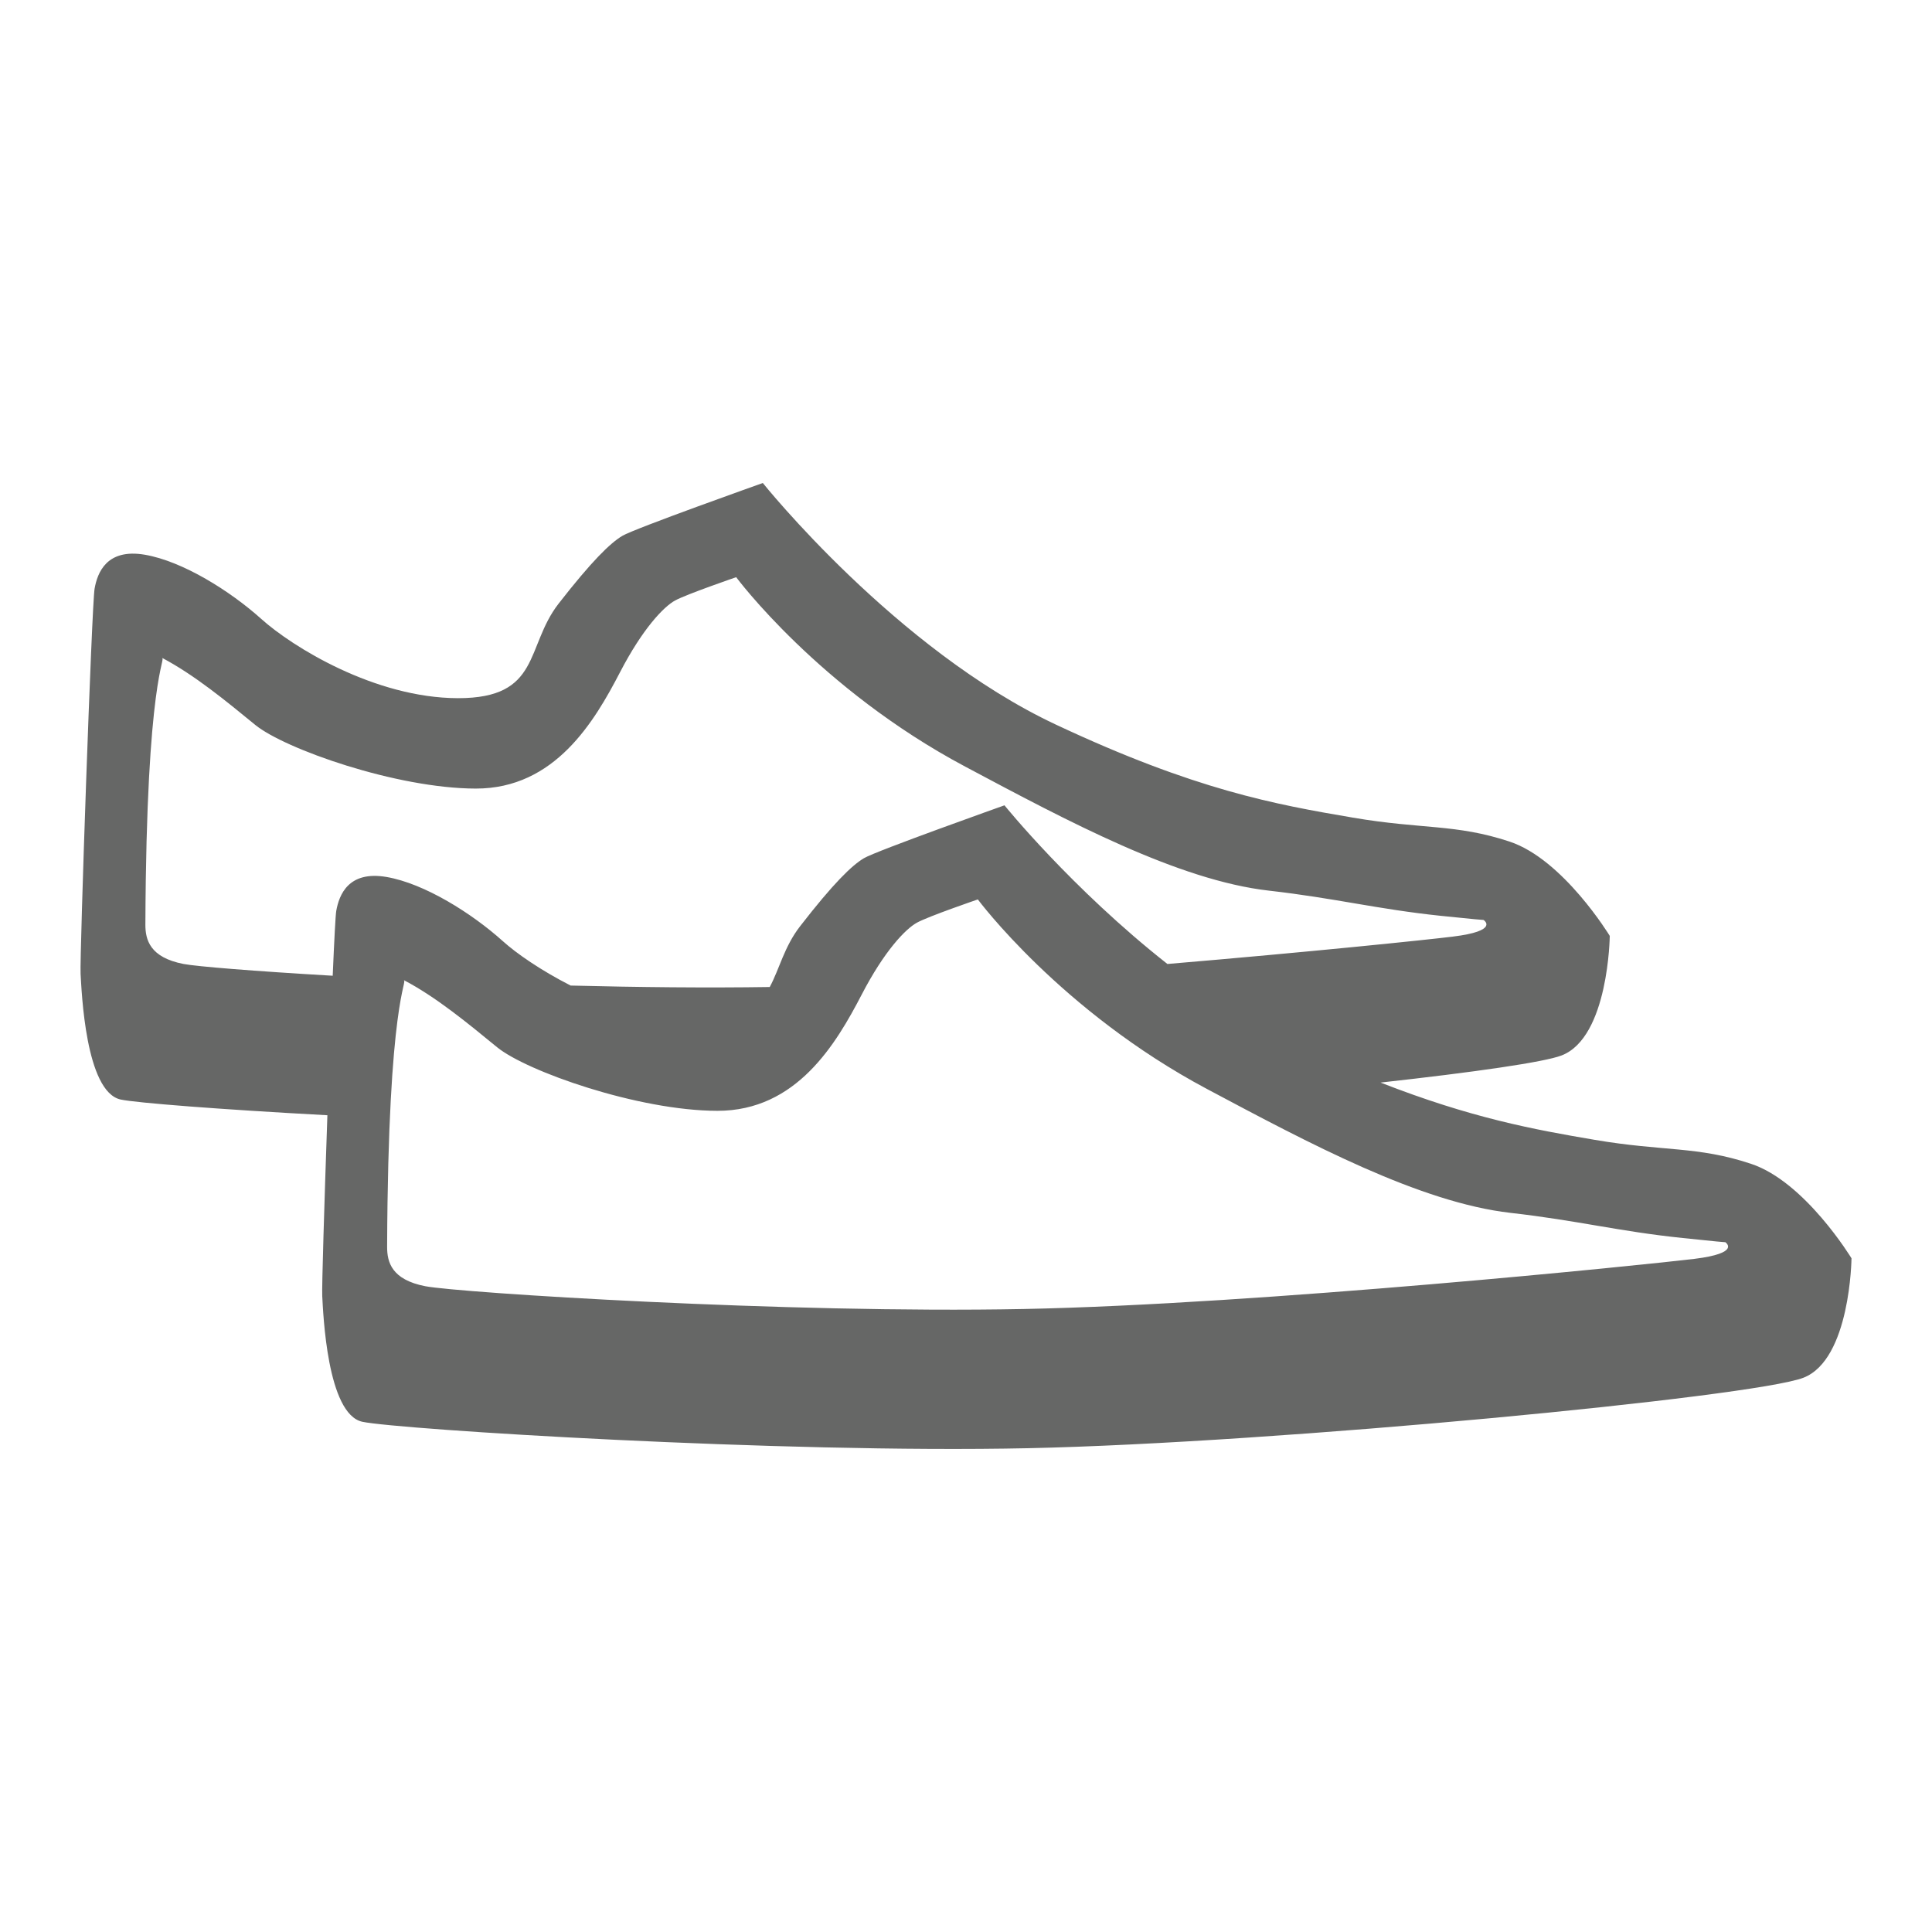 <?xml version="1.0" encoding="utf-8"?>
<!-- Generator: Adobe Illustrator 16.0.4, SVG Export Plug-In . SVG Version: 6.00 Build 0)  -->
<!DOCTYPE svg PUBLIC "-//W3C//DTD SVG 1.1//EN" "http://www.w3.org/Graphics/SVG/1.1/DTD/svg11.dtd">
<svg version="1.1" id="Layer_1" xmlns="http://www.w3.org/2000/svg" xmlns:xlink="http://www.w3.org/1999/xlink" x="0px" y="0px"
	 width="24px" height="24px" viewBox="0 0 24 24" enable-background="new 0 0 24 24" xml:space="preserve">
<path fill-rule="evenodd" clip-rule="evenodd" fill="#666766" d="M22.402,17.115c-0.622,0.24-6.543,0.809-9.625,0.875
	c-3.083,0.066-7.835-0.234-8.275-0.328s-0.487-1.351-0.499-1.563c-0.006-0.102,0.026-1.153,0.064-2.245
	C2.718,13.781,1.693,13.7,1.5,13.659c-0.44-0.094-0.486-1.351-0.499-1.563C0.989,11.884,1.14,7.511,1.175,7.313
	c0.035-0.199,0.15-0.503,0.624-0.422c0.473,0.081,1.063,0.453,1.446,0.797c0.383,0.345,1.41,0.983,2.444,0.985
	C6.723,8.674,6.523,8.036,6.938,7.5C7.354,6.966,7.58,6.747,7.73,6.657C7.881,6.566,9.476,6,9.476,6s1.655,2.069,3.64,3.001
	c1.734,0.814,2.726,0.992,3.691,1.156c0.86,0.147,1.275,0.076,1.944,0.297c0.669,0.221,1.246,1.172,1.246,1.172
	s-0.013,1.259-0.598,1.485c-0.217,0.084-1.086,0.208-2.249,0.337c1.128,0.441,1.903,0.583,2.657,0.711
	c0.861,0.147,1.276,0.076,1.944,0.298C22.423,14.679,23,15.631,23,15.631S22.987,16.889,22.402,17.115z M18.046,11.635
	c0.582-0.071,0.39-0.203,0.383-0.207c-0.011,0-0.091-0.006-0.528-0.051c-0.794-0.083-1.31-0.219-2.137-0.313
	c-1.126-0.128-2.495-0.86-3.774-1.541C10.174,8.557,9.145,7.17,9.145,7.17S8.531,7.381,8.387,7.459
	C8.244,7.537,7.982,7.811,7.702,8.351c-0.317,0.61-0.808,1.447-1.793,1.445S3.537,9.303,3.172,9.006
	C2.808,8.708,2.414,8.383,2.011,8.171c0.057,0.03-0.193,0.213-0.205,3.317c0,0.185,0.055,0.406,0.475,0.487
	c0.162,0.031,0.875,0.089,1.852,0.146c0.019-0.443,0.035-0.756,0.044-0.805c0.035-0.198,0.15-0.503,0.624-0.422
	c0.473,0.081,1.063,0.453,1.446,0.798c0.17,0.153,0.473,0.363,0.842,0.551c0.842,0.021,1.69,0.03,2.473,0.018
	c0.12-0.222,0.179-0.5,0.378-0.756c0.415-0.535,0.641-0.754,0.792-0.844c0.15-0.09,1.746-0.657,1.746-0.657s0.835,1.035,2.024,1.971
	C16.256,11.827,17.734,11.674,18.046,11.635z M21.428,15.429c0,0,0.001,0.002,0.002,0.002c-0.011,0-0.091-0.006-0.527-0.052
	c-0.794-0.082-1.311-0.219-2.137-0.312c-1.126-0.129-2.495-0.859-3.774-1.54c-1.815-0.967-2.845-2.354-2.845-2.354
	s-0.614,0.21-0.757,0.289s-0.405,0.352-0.685,0.892c-0.317,0.61-0.808,1.446-1.793,1.445c-0.985-0.001-2.372-0.492-2.737-0.79
	c-0.365-0.299-0.758-0.624-1.161-0.835c0.057,0.03-0.193,0.213-0.205,3.317c0,0.186,0.055,0.406,0.475,0.487
	c0.42,0.081,4.494,0.341,7.43,0.283c2.937-0.058,7.744-0.551,8.335-0.623c0.581-0.072,0.389-0.203,0.382-0.208
	C21.435,15.431,21.428,15.429,21.428,15.429z"/>
</svg>
